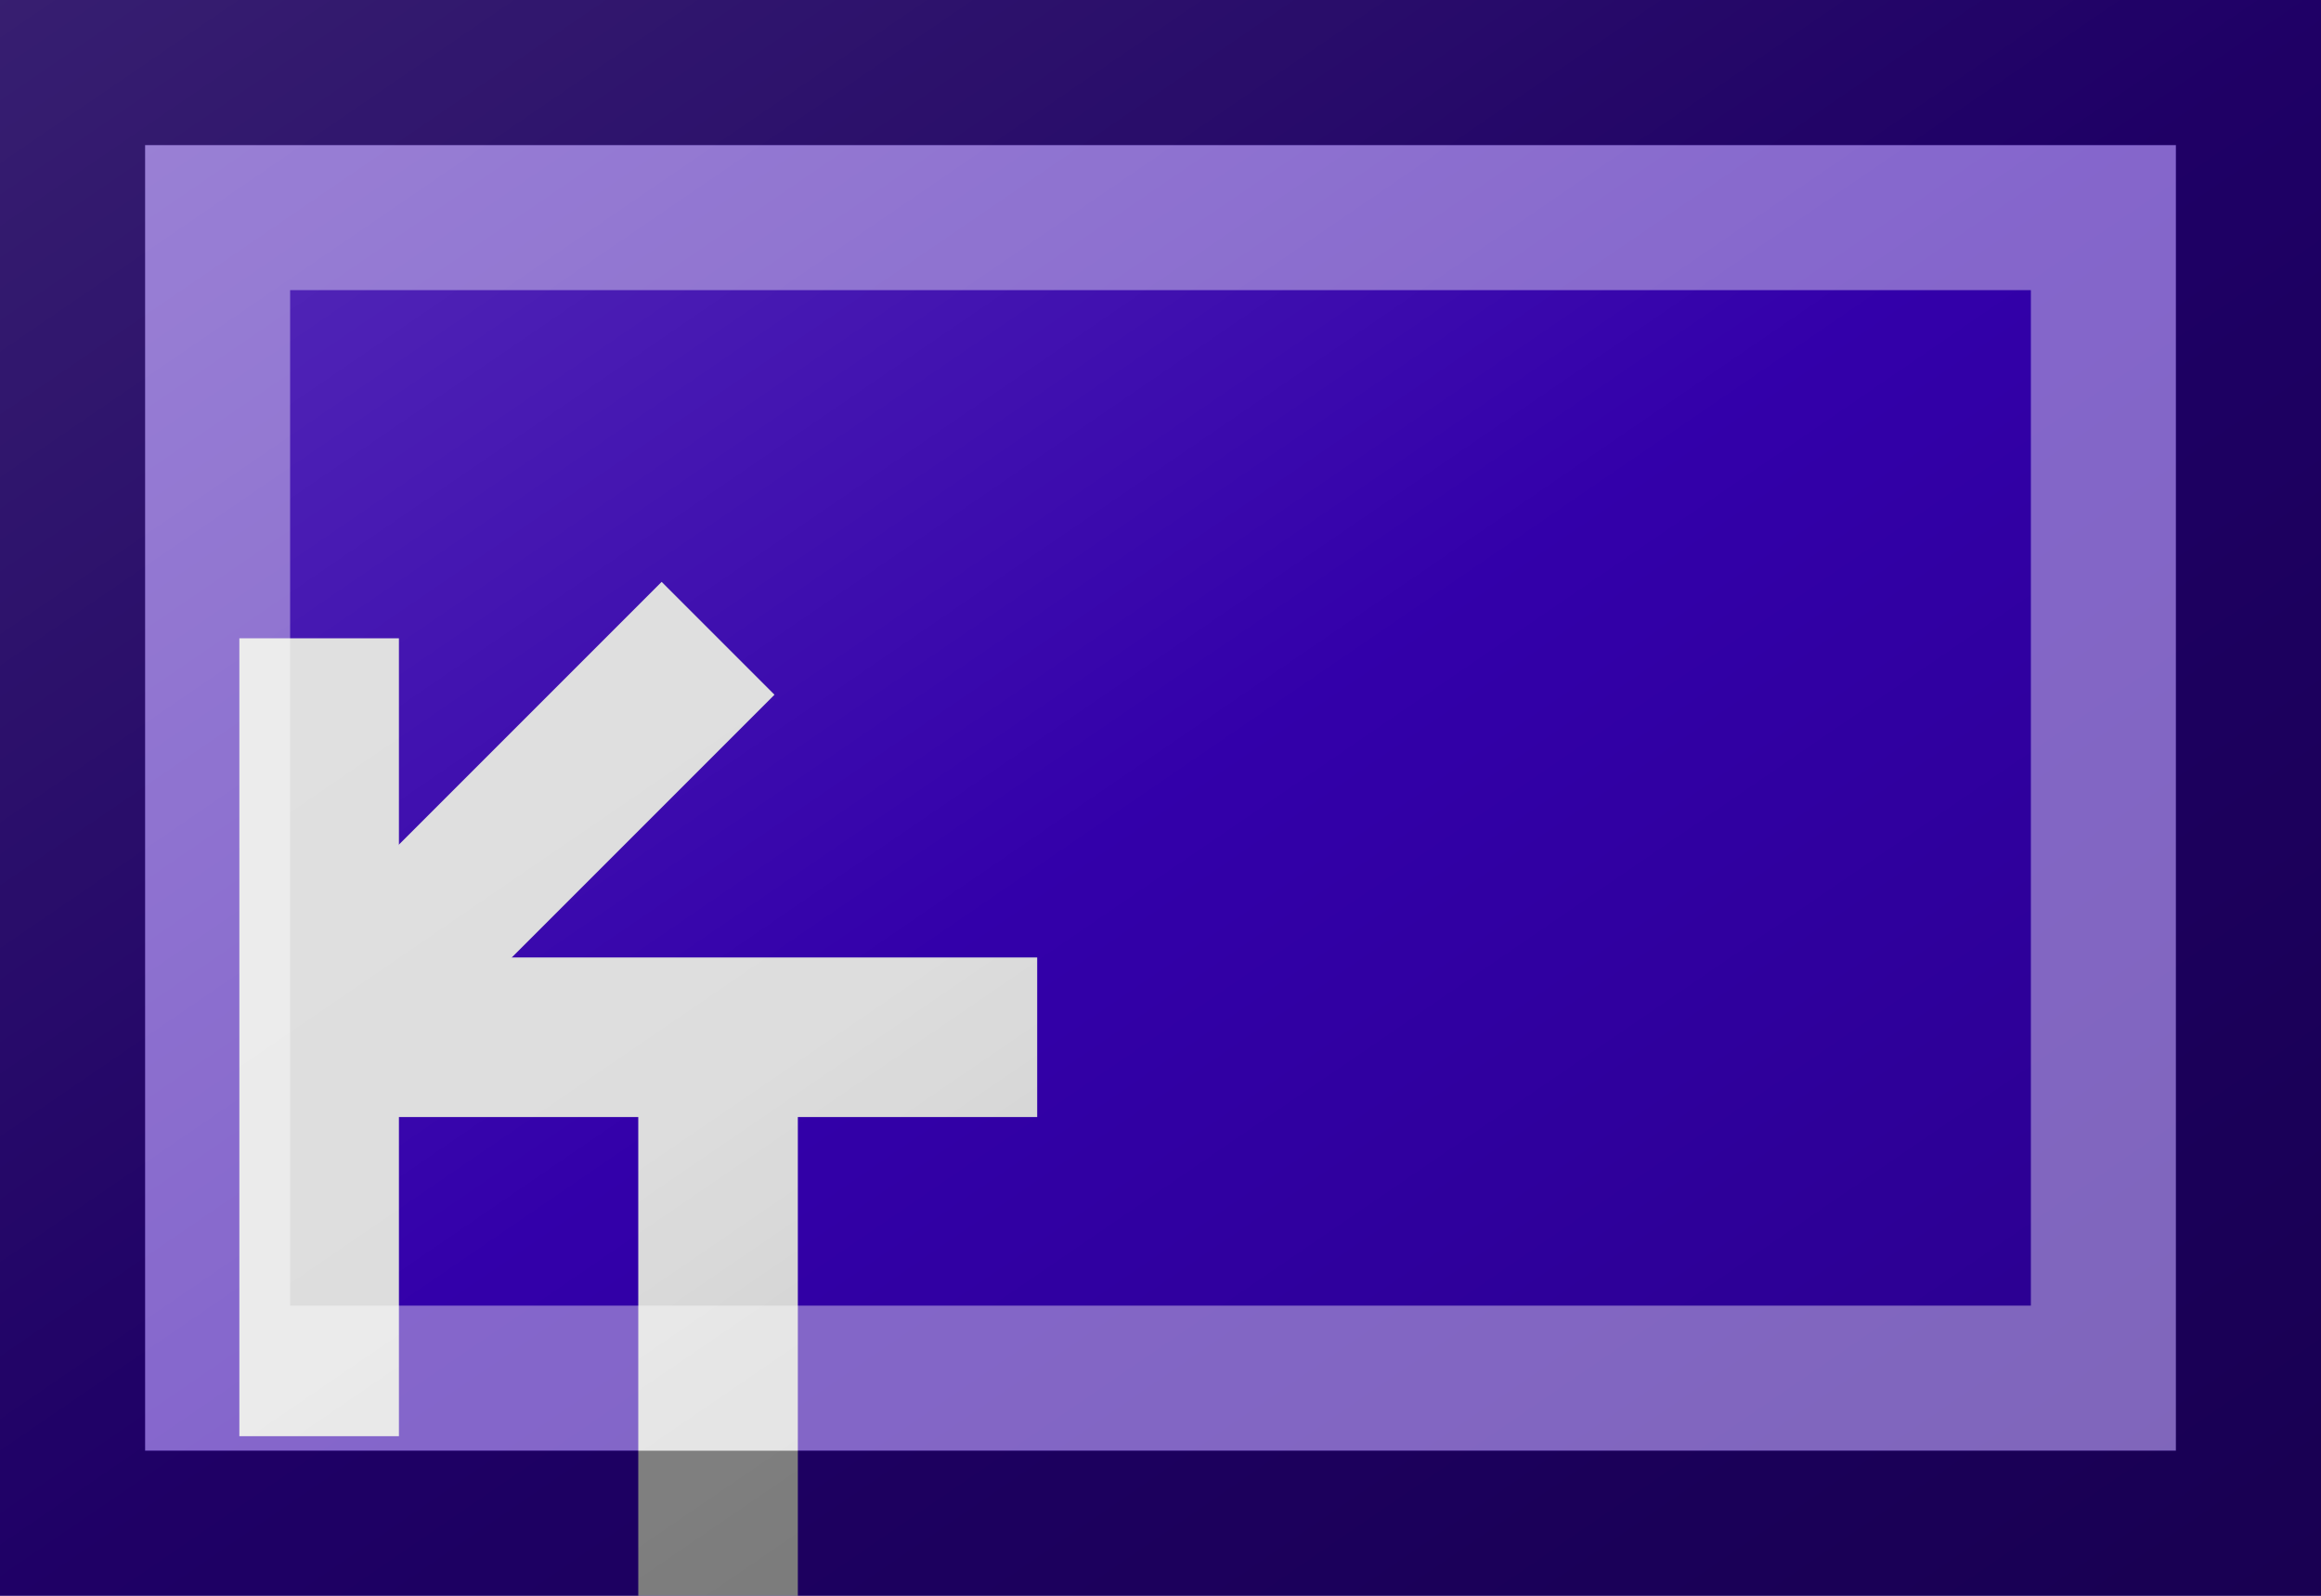 <?xml version="1.0"?>
<svg xmlns="http://www.w3.org/2000/svg" xmlns:xlink="http://www.w3.org/1999/xlink" version="1.1" width="576" height="396" viewBox="0 0 576 396">
<!-- Generated by Kreative Vexillo v1.0 -->
<style>
.blue{fill:rgb(51,0,170);}
.silver{fill:rgb(221,221,221);}
</style>
<defs>
<linearGradient id="glaze" x1="0%" y1="0%" x2="100%" y2="100%">
<stop offset="0%" stop-color="rgb(255,255,255)" stop-opacity="0.2"/>
<stop offset="49.999%" stop-color="rgb(255,255,255)" stop-opacity="0.0"/>
<stop offset="50.001%" stop-color="rgb(0,0,0)" stop-opacity="0.0"/>
<stop offset="100%" stop-color="rgb(0,0,0)" stop-opacity="0.2"/>
</linearGradient>
</defs>
<g>
<rect x="0" y="0" width="576" height="396" class="blue"/>
<path d="M 99 158.4 L 99 158.4 L 99 356.4 L 59.4 356.4 L 59.4 158.4 Z" class="silver"/>
<path d="M 192.201 172.401 L 192.201 172.401 L 93.201 271.401 L 65.199 243.399 L 164.199 144.399 Z" class="silver"/>
<path d="M 79.2 237.6 L 79.2 237.6 L 257.4 237.6 L 257.4 277.2 L 79.2 277.2 Z" class="silver"/>
<path d="M 198 257.4 L 198 257.4 L 198 396 L 158.4 396 L 158.4 257.4 Z" class="silver"/>
</g>
<g>
<rect x="0" y="0" width="576" height="396" fill="url(#glaze)"/>
<path d="M 36 36 L 540 36 L 540 360 L 36 360 Z M 72 72 L 72 324 L 504 324 L 504 72 Z" fill="rgb(255,255,255)" opacity="0.4"/>
<path d="M 0 0 L 576 0 L 576 396 L 0 396 Z M 36 36 L 36 360 L 540 360 L 540 36 Z" fill="rgb(0,0,0)" opacity="0.4"/>
</g>
</svg>
